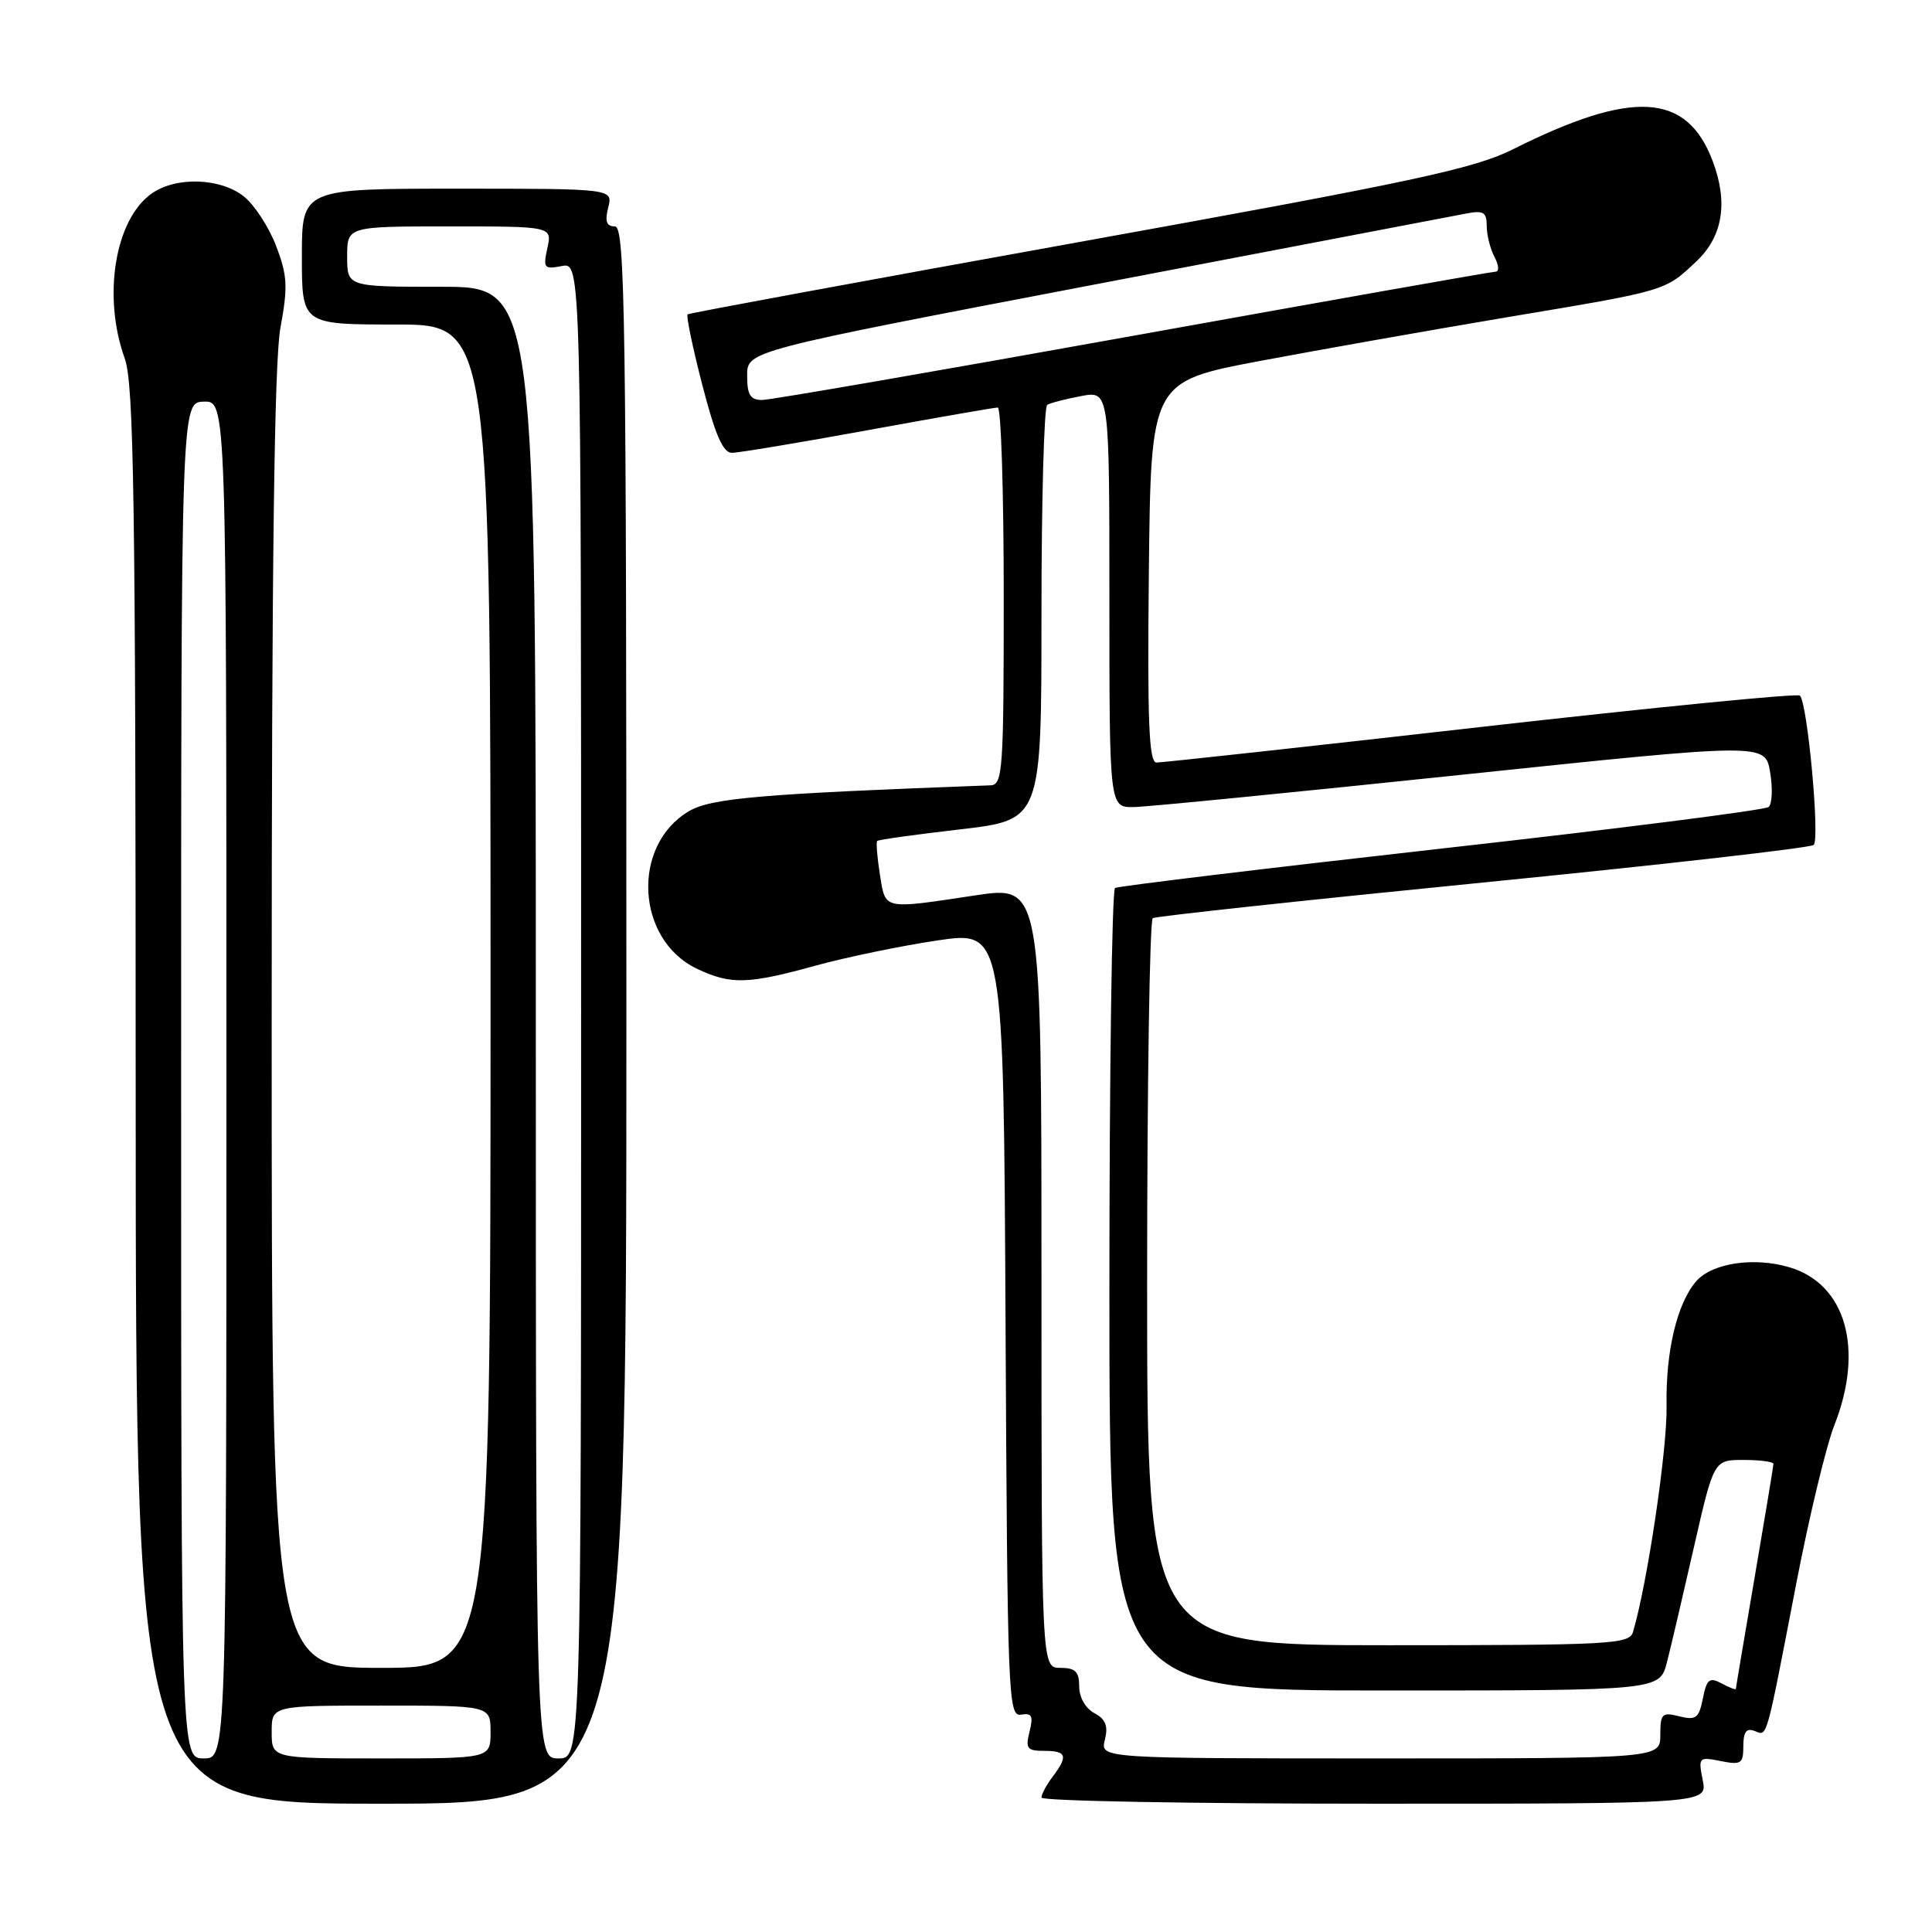 <?xml version="1.0" encoding="UTF-8" standalone="no"?>
<!DOCTYPE svg PUBLIC "-//W3C//DTD SVG 1.1//EN" "http://www.w3.org/Graphics/SVG/1.1/DTD/svg11.dtd" >
<svg xmlns="http://www.w3.org/2000/svg" xmlns:xlink="http://www.w3.org/1999/xlink" version="1.1" viewBox="0 0 256 256">
 <g >
 <path fill="currentColor"
d=" M 83.00 134.50 C 83.00 41.70 82.83 30.00 81.48 30.00 C 80.36 30.00 80.13 29.34 80.59 27.50 C 81.22 25.00 81.22 25.00 60.61 25.00 C 40.00 25.00 40.00 25.00 40.00 34.00 C 40.00 43.00 40.00 43.00 52.50 43.00 C 65.00 43.00 65.00 43.00 65.00 132.00 C 65.00 221.00 65.00 221.00 50.50 221.00 C 36.00 221.00 36.00 221.00 36.00 135.37 C 36.00 74.65 36.34 47.90 37.16 43.43 C 38.16 37.99 38.09 36.51 36.58 32.58 C 35.63 30.07 33.69 27.12 32.29 26.01 C 29.17 23.56 23.33 23.38 20.12 25.63 C 15.23 29.05 13.56 39.25 16.53 47.50 C 17.74 50.87 17.97 66.17 17.98 145.25 C 18.00 239.00 18.00 239.00 50.50 239.00 C 83.00 239.00 83.00 239.00 83.00 134.50 Z  M 225.62 235.88 C 225.02 232.84 225.09 232.77 228.00 233.35 C 230.71 233.89 231.00 233.70 231.00 231.37 C 231.00 229.49 231.41 228.94 232.49 229.36 C 234.21 230.02 233.91 231.08 238.05 209.64 C 239.74 200.91 241.99 191.56 243.06 188.85 C 247.03 178.77 244.60 170.16 237.14 167.93 C 232.46 166.52 226.87 167.35 224.76 169.77 C 222.22 172.68 220.70 179.07 220.83 186.26 C 220.94 191.98 218.29 209.80 216.38 216.25 C 215.90 217.87 213.48 218.00 183.93 218.00 C 152.00 218.00 152.00 218.00 152.00 170.06 C 152.00 143.69 152.34 121.91 152.75 121.66 C 153.16 121.41 172.85 119.29 196.50 116.94 C 220.15 114.59 239.87 112.35 240.32 111.96 C 241.17 111.23 239.51 93.18 238.50 92.17 C 238.19 91.85 219.16 93.73 196.21 96.33 C 173.27 98.94 153.93 101.05 153.23 101.04 C 152.24 101.01 152.02 95.60 152.23 75.78 C 152.50 50.56 152.50 50.56 167.00 47.82 C 174.97 46.32 189.68 43.72 199.67 42.04 C 220.96 38.48 220.56 38.60 224.75 34.66 C 228.29 31.34 229.02 26.83 226.93 21.32 C 223.50 12.26 216.33 11.84 200.50 19.77 C 195.32 22.36 187.45 24.05 143.00 32.07 C 114.67 37.18 91.32 41.49 91.11 41.65 C 90.90 41.82 91.77 46.01 93.05 50.97 C 94.76 57.61 95.80 60.00 96.98 60.00 C 97.86 60.00 105.97 58.65 115.00 57.00 C 124.03 55.35 131.78 54.00 132.21 54.00 C 132.65 54.00 133.00 65.25 133.00 79.00 C 133.00 102.12 132.87 104.00 131.25 104.06 C 100.79 105.19 94.24 105.75 91.28 107.49 C 83.62 112.02 84.26 124.52 92.36 128.37 C 96.83 130.49 99.09 130.43 108.07 127.95 C 112.16 126.83 119.43 125.32 124.24 124.61 C 132.98 123.32 132.98 123.32 133.24 175.41 C 133.49 224.74 133.59 227.48 135.28 227.20 C 136.73 226.95 136.94 227.37 136.42 229.45 C 135.86 231.70 136.09 232.00 138.39 232.00 C 141.35 232.00 141.56 232.67 139.47 235.44 C 138.66 236.51 138.00 237.75 138.00 238.19 C 138.00 238.64 157.86 239.00 182.12 239.00 C 226.25 239.00 226.25 239.00 225.62 235.88 Z  M 24.00 143.15 C 24.00 53.30 24.00 53.30 27.00 53.22 C 30.00 53.13 30.00 53.13 30.00 143.07 C 30.00 233.00 30.00 233.00 27.00 233.00 C 24.00 233.00 24.00 233.00 24.00 143.15 Z  M 36.00 229.50 C 36.00 226.00 36.00 226.00 50.50 226.00 C 65.00 226.00 65.00 226.00 65.00 229.50 C 65.00 233.00 65.00 233.00 50.50 233.00 C 36.00 233.00 36.00 233.00 36.00 229.50 Z  M 71.00 135.50 C 71.00 38.00 71.00 38.00 58.50 38.00 C 46.00 38.00 46.00 38.00 46.00 34.00 C 46.00 30.00 46.00 30.00 59.58 30.00 C 73.16 30.00 73.16 30.00 72.53 32.87 C 71.95 35.53 72.09 35.71 74.45 35.25 C 77.00 34.77 77.00 34.77 77.00 133.88 C 77.00 233.00 77.00 233.00 74.00 233.00 C 71.00 233.00 71.00 233.00 71.00 135.50 Z  M 146.40 230.54 C 146.86 228.70 146.51 227.81 145.01 227.00 C 143.83 226.37 143.00 224.91 143.00 223.46 C 143.00 221.50 142.49 221.00 140.50 221.00 C 138.00 221.00 138.00 221.00 138.00 169.16 C 138.00 117.33 138.00 117.33 129.25 118.64 C 116.87 120.50 117.35 120.61 116.59 115.87 C 116.23 113.59 116.07 111.60 116.23 111.43 C 116.40 111.27 121.36 110.57 127.27 109.89 C 138.00 108.64 138.00 108.64 138.00 81.38 C 138.00 66.39 138.34 53.91 138.76 53.65 C 139.17 53.39 141.20 52.87 143.26 52.48 C 147.00 51.78 147.00 51.78 147.00 79.39 C 147.00 107.00 147.00 107.00 150.25 106.94 C 152.04 106.91 171.59 104.98 193.70 102.66 C 233.90 98.44 233.90 98.44 234.55 102.32 C 234.91 104.45 234.82 106.53 234.35 106.93 C 233.88 107.34 214.38 109.82 191.00 112.44 C 167.62 115.07 148.16 117.42 147.75 117.66 C 147.34 117.91 147.00 141.94 147.00 171.06 C 147.00 224.00 147.00 224.00 183.46 224.00 C 219.92 224.00 219.92 224.00 220.88 220.25 C 221.41 218.19 223.02 211.31 224.46 204.98 C 227.09 193.45 227.09 193.45 231.04 193.45 C 233.22 193.45 235.00 193.69 234.99 193.98 C 234.99 194.26 233.86 201.03 232.50 209.00 C 231.14 216.97 230.01 223.63 230.01 223.79 C 230.00 223.94 229.15 223.62 228.12 223.06 C 226.51 222.20 226.15 222.49 225.64 225.05 C 225.12 227.67 224.72 227.97 222.52 227.42 C 220.23 226.84 220.00 227.07 220.00 229.89 C 220.00 233.00 220.00 233.00 182.89 233.00 C 145.78 233.00 145.78 233.00 146.40 230.54 Z  M 99.00 49.75 C 99.00 46.50 99.00 46.50 145.25 37.66 C 170.69 32.80 192.74 28.59 194.25 28.30 C 196.57 27.85 197.00 28.11 197.00 29.95 C 197.00 31.15 197.47 33.00 198.04 34.07 C 198.60 35.13 198.67 36.00 198.17 36.00 C 197.68 36.00 176.06 39.83 150.12 44.50 C 124.18 49.17 102.07 53.00 100.98 53.00 C 99.41 53.00 99.00 52.32 99.00 49.75 Z "/>
</g>
</svg>